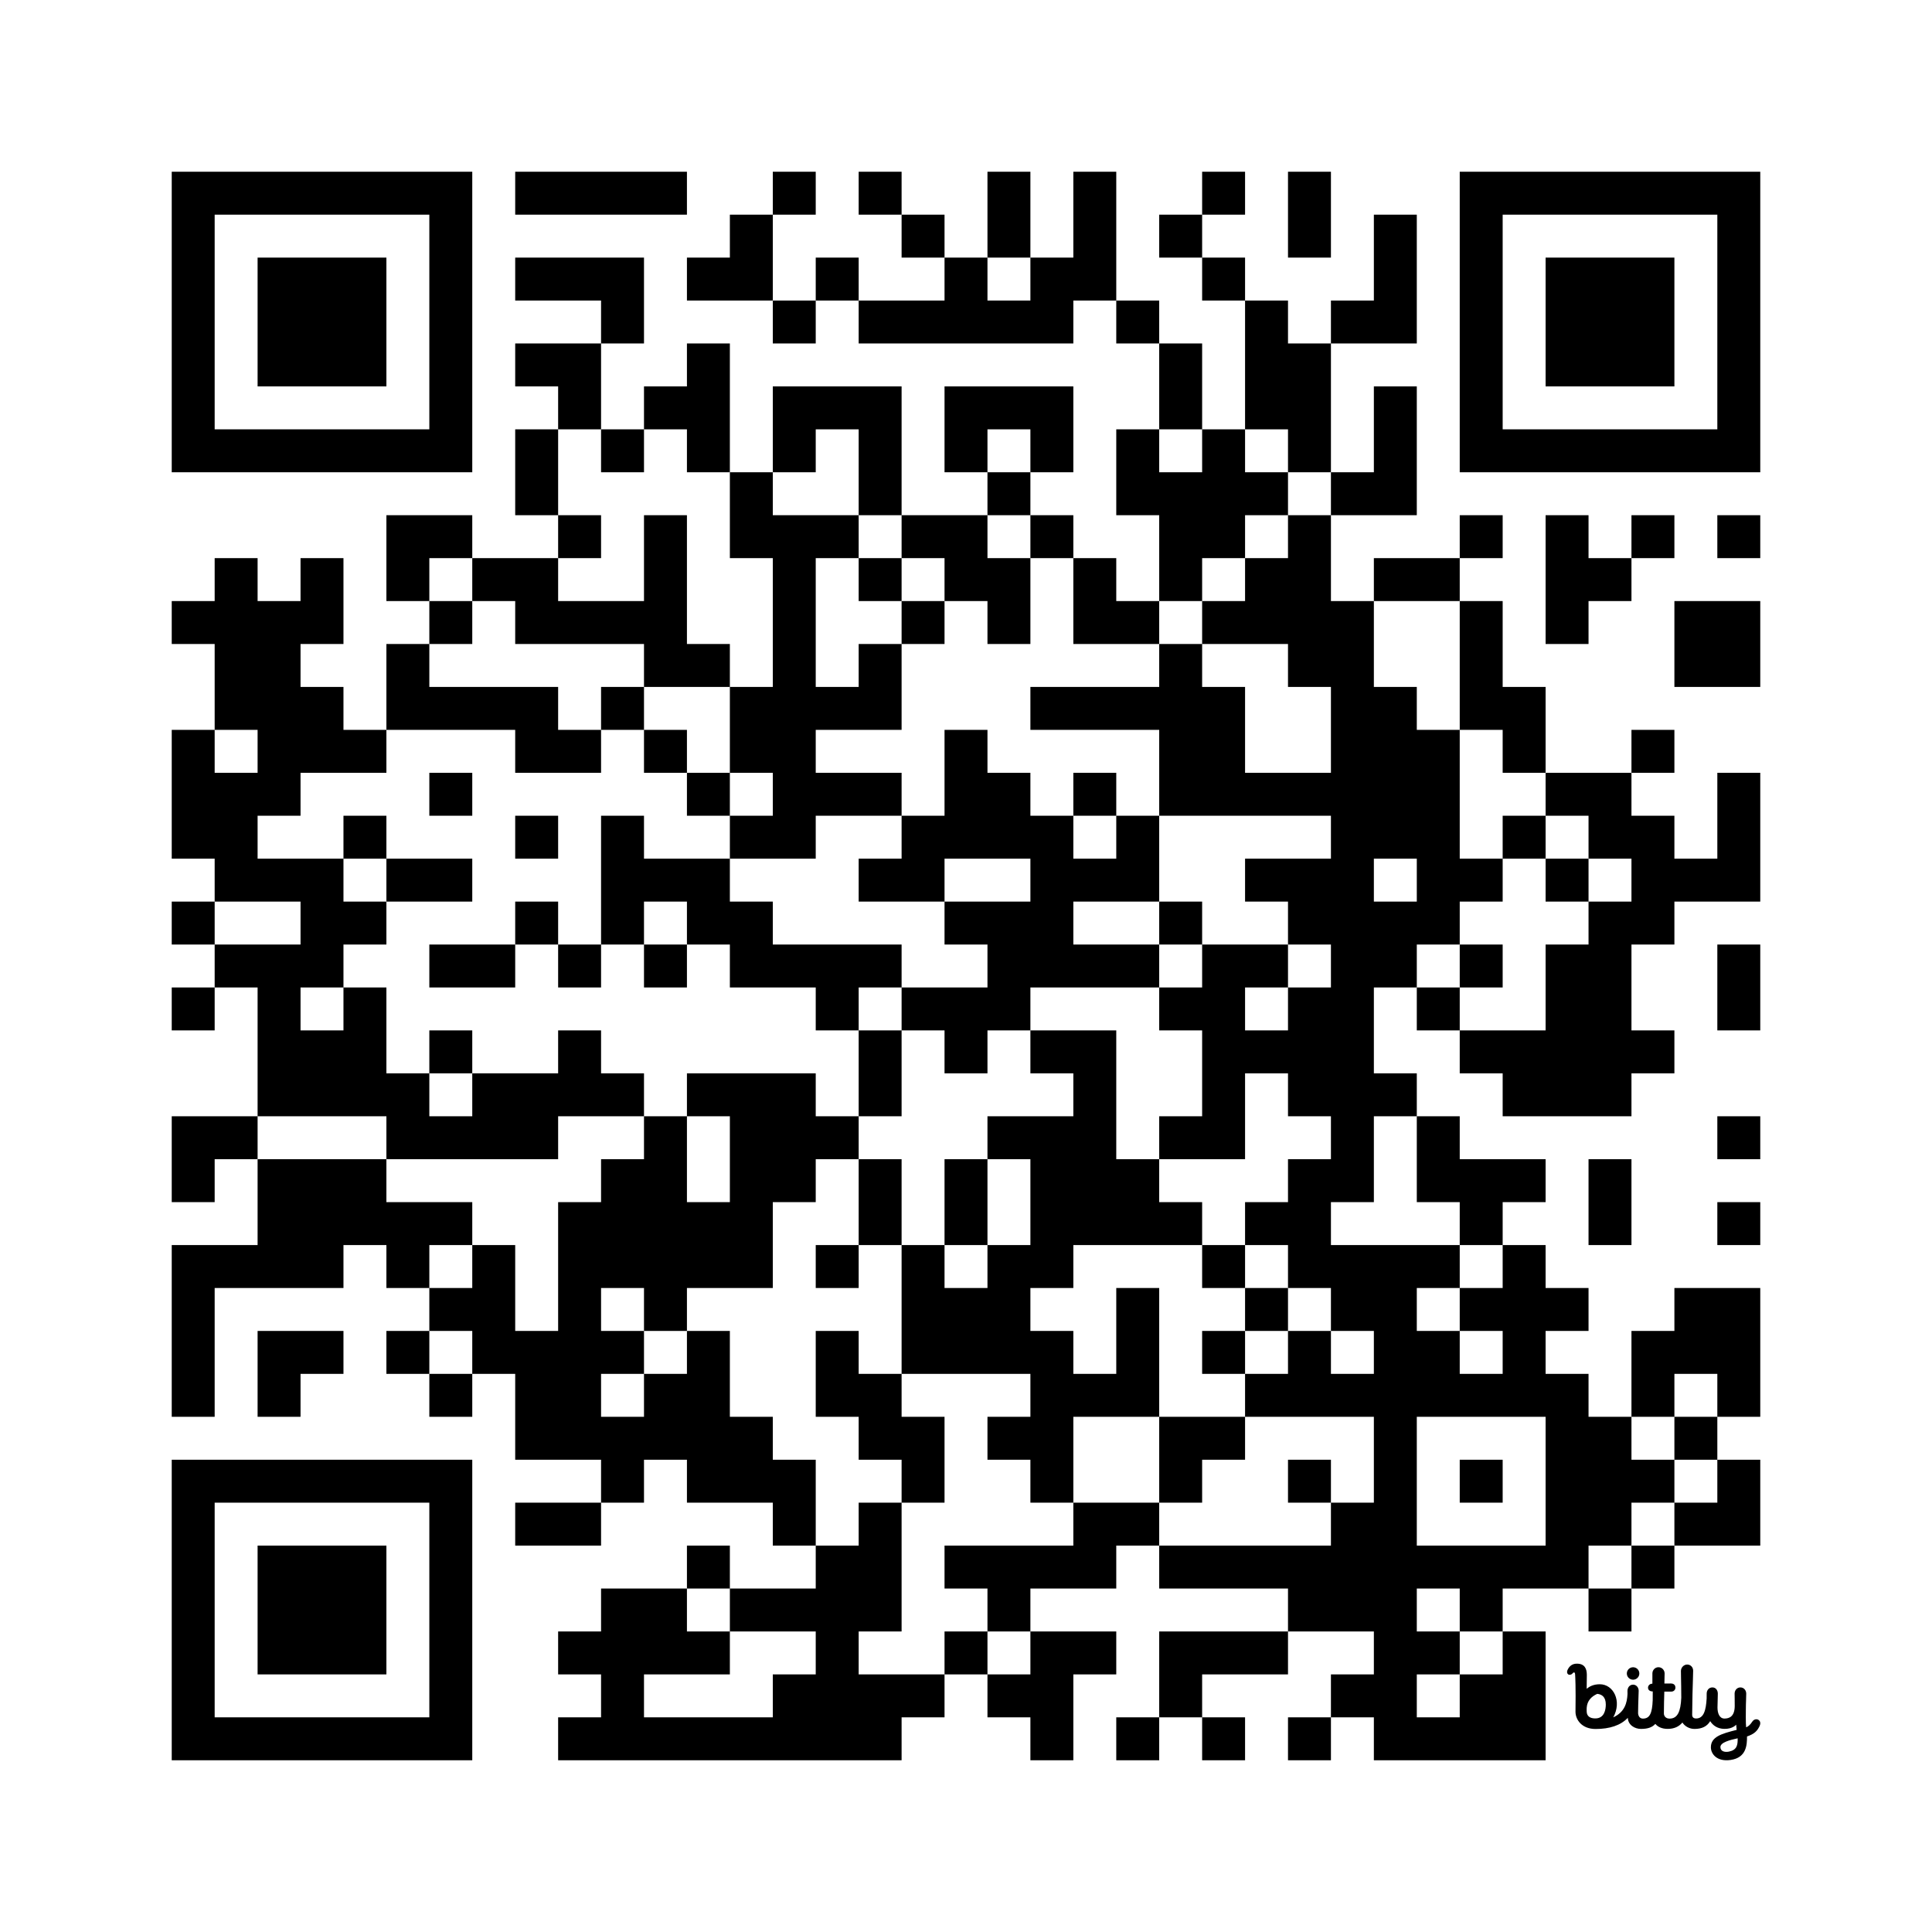 <?xml version='1.0'?>
<!--
Bitly Generated QR Code
v5
37x37
-->
<svg width='720' height='720'
xmlns='http://www.w3.org/2000/svg'
xmlns:xlink='http://www.w3.org/1999/xlink'>
	<g id='background' style='fill:#ffffff' >
<rect x="0" y="0" width="720" height="720" />
</g>
<g id='pips' style='fill:#000000' >
<path d="M64,224L80,224L80,208L96,208L96,224L112,224L112,208L128,208L128,224L128,240L112,240L112,256L128,256L128,272L144,272L144,288L128,288L112,288L112,304L96,304L96,320L112,320L128,320L128,336L144,336L144,352L128,352L128,368L112,368L112,384L128,384L128,368L144,368L144,384L144,400L160,400L160,416L176,416L176,400L192,400L208,400L208,384L224,384L224,400L240,400L240,416L224,416L208,416L208,432L192,432L176,432L160,432L144,432L144,416L128,416L112,416L96,416L96,400L96,384L96,368L80,368L80,352L96,352L112,352L112,336L96,336L80,336L80,320L64,320L64,304L64,288L64,272L80,272L80,288L96,288L96,272L80,272L80,256L80,240L64,240L64,224M64,336L80,336L80,352L64,352L64,336M64,368L80,368L80,384L64,384L64,368M64,416L80,416L96,416L96,432L80,432L80,448L64,448L64,432L64,416M64,464L80,464L96,464L96,448L96,432L112,432L128,432L144,432L144,448L160,448L176,448L176,464L160,464L160,480L144,480L144,464L128,464L128,480L112,480L96,480L80,480L80,496L80,512L80,528L64,528L64,512L64,496L64,480L64,464M96,496L112,496L128,496L128,512L112,512L112,528L96,528L96,512L96,496M128,304L144,304L144,320L128,320L128,304M144,192L160,192L176,192L176,208L160,208L160,224L144,224L144,208L144,192M144,240L160,240L160,256L176,256L192,256L208,256L208,272L224,272L224,288L208,288L192,288L192,272L176,272L160,272L144,272L144,256L144,240M144,320L160,320L176,320L176,336L160,336L144,336L144,320M144,496L160,496L160,512L144,512L144,496M160,224L176,224L176,240L160,240L160,224M160,288L176,288L176,304L160,304L160,288M160,352L176,352L192,352L192,368L176,368L160,368L160,352M160,384L176,384L176,400L160,400L160,384M160,480L176,480L176,464L192,464L192,480L192,496L208,496L208,480L208,464L208,448L224,448L224,432L240,432L240,416L256,416L256,432L256,448L272,448L272,432L272,416L256,416L256,400L272,400L288,400L304,400L304,416L320,416L320,432L304,432L304,448L288,448L288,464L288,480L272,480L256,480L256,496L240,496L240,480L224,480L224,496L240,496L240,512L224,512L224,528L240,528L240,512L256,512L256,496L272,496L272,512L272,528L288,528L288,544L304,544L304,560L304,576L288,576L288,560L272,560L256,560L256,544L240,544L240,560L224,560L224,544L208,544L192,544L192,528L192,512L176,512L176,496L160,496L160,480M160,512L176,512L176,528L160,528L160,512M176,208L192,208L208,208L208,224L224,224L240,224L240,208L240,192L256,192L256,208L256,224L256,240L272,240L272,256L256,256L240,256L240,240L224,240L208,240L192,240L192,224L176,224L176,208M192,64L208,64L224,64L240,64L256,64L256,80L240,80L224,80L208,80L192,80L192,64M192,96L208,96L224,96L240,96L240,112L240,128L224,128L224,112L208,112L192,112L192,96M192,128L208,128L224,128L224,144L224,160L208,160L208,144L192,144L192,128M192,160L208,160L208,176L208,192L192,192L192,176L192,160M192,304L208,304L208,320L192,320L192,304M192,336L208,336L208,352L192,352L192,336M192,560L208,560L224,560L224,576L208,576L192,576L192,560M208,192L224,192L224,208L208,208L208,192M208,352L224,352L224,368L208,368L208,352M208,608L224,608L224,592L240,592L256,592L256,608L272,608L272,624L256,624L240,624L240,640L256,640L272,640L288,640L288,624L304,624L304,608L288,608L272,608L272,592L288,592L304,592L304,576L320,576L320,560L336,560L336,576L336,592L336,608L320,608L320,624L336,624L352,624L352,640L336,640L336,656L320,656L304,656L288,656L272,656L256,656L240,656L224,656L208,656L208,640L224,640L224,624L208,624L208,608M224,160L240,160L240,176L224,176L224,160M224,256L240,256L240,272L224,272L224,256M224,304L240,304L240,320L256,320L272,320L272,336L288,336L288,352L304,352L320,352L336,352L336,368L320,368L320,384L304,384L304,368L288,368L272,368L272,352L256,352L256,336L240,336L240,352L224,352L224,336L224,320L224,304M240,144L256,144L256,128L272,128L272,144L272,160L272,176L256,176L256,160L240,160L240,144M240,272L256,272L256,288L240,288L240,272M240,352L256,352L256,368L240,368L240,352M256,96L272,96L272,80L288,80L288,96L288,112L272,112L256,112L256,96M256,288L272,288L272,304L256,304L256,288M256,576L272,576L272,592L256,592L256,576M272,176L288,176L288,192L304,192L320,192L320,208L304,208L304,224L304,240L304,256L320,256L320,240L336,240L336,256L336,272L320,272L304,272L304,288L320,288L336,288L336,304L320,304L304,304L304,320L288,320L272,320L272,304L288,304L288,288L272,288L272,272L272,256L288,256L288,240L288,224L288,208L272,208L272,192L272,176M288,64L304,64L304,80L288,80L288,64M288,112L304,112L304,128L288,128L288,112M288,144L304,144L320,144L336,144L336,160L336,176L336,192L320,192L320,176L320,160L304,160L304,176L288,176L288,160L288,144M304,96L320,96L320,112L304,112L304,96M304,464L320,464L320,480L304,480L304,464M304,496L320,496L320,512L336,512L336,528L352,528L352,544L352,560L336,560L336,544L320,544L320,528L304,528L304,512L304,496M320,64L336,64L336,80L320,80L320,64M320,112L336,112L352,112L352,96L368,96L368,112L384,112L384,96L400,96L400,80L400,64L416,64L416,80L416,96L416,112L400,112L400,128L384,128L368,128L352,128L336,128L320,128L320,112M320,208L336,208L336,224L320,224L320,208M320,320L336,320L336,304L352,304L352,288L352,272L368,272L368,288L384,288L384,304L400,304L400,320L416,320L416,304L432,304L432,320L432,336L416,336L400,336L400,352L416,352L432,352L432,368L416,368L400,368L384,368L384,384L368,384L368,400L352,400L352,384L336,384L336,368L352,368L368,368L368,352L352,352L352,336L368,336L384,336L384,320L368,320L352,320L352,336L336,336L320,336L320,320M320,384L336,384L336,400L336,416L320,416L320,400L320,384M320,432L336,432L336,448L336,464L320,464L320,448L320,432M336,80L352,80L352,96L336,96L336,80M336,192L352,192L368,192L368,208L384,208L384,224L384,240L368,240L368,224L352,224L352,208L336,208L336,192M336,224L352,224L352,240L336,240L336,224M336,464L352,464L352,480L368,480L368,464L384,464L384,448L384,432L368,432L368,416L384,416L400,416L400,400L384,400L384,384L400,384L416,384L416,400L416,416L416,432L432,432L432,448L448,448L448,464L432,464L416,464L400,464L400,480L384,480L384,496L400,496L400,512L416,512L416,496L416,480L432,480L432,496L432,512L432,528L416,528L400,528L400,544L400,560L384,560L384,544L368,544L368,528L384,528L384,512L368,512L352,512L336,512L336,496L336,480L336,464M352,144L368,144L384,144L400,144L400,160L400,176L384,176L384,160L368,160L368,176L352,176L352,160L352,144M352,432L368,432L368,448L368,464L352,464L352,448L352,432M352,576L368,576L384,576L400,576L400,560L416,560L432,560L432,576L416,576L416,592L400,592L384,592L384,608L368,608L368,592L352,592L352,576M352,608L368,608L368,624L352,624L352,608M368,64L384,64L384,80L384,96L368,96L368,80L368,64M368,176L384,176L384,192L368,192L368,176M368,624L384,624L384,608L400,608L416,608L416,624L400,624L400,640L400,656L384,656L384,640L368,640L368,624M384,192L400,192L400,208L384,208L384,192M384,256L400,256L416,256L432,256L432,240L448,240L448,256L464,256L464,272L464,288L480,288L496,288L496,272L496,256L480,256L480,240L464,240L448,240L448,224L464,224L464,208L480,208L480,192L496,192L496,208L496,224L512,224L512,240L512,256L528,256L528,272L544,272L544,288L544,304L544,320L560,320L560,336L544,336L544,352L528,352L528,368L512,368L512,384L512,400L528,400L528,416L512,416L512,432L512,448L496,448L496,464L512,464L528,464L544,464L544,480L528,480L528,496L544,496L544,512L560,512L560,496L544,496L544,480L560,480L560,464L576,464L576,480L592,480L592,496L576,496L576,512L592,512L592,528L608,528L608,544L624,544L624,560L608,560L608,576L592,576L592,592L576,592L560,592L560,608L544,608L544,592L528,592L528,608L544,608L544,624L528,624L528,640L544,640L544,624L560,624L560,608L576,608L576,624L576,640L576,656L560,656L544,656L528,656L512,656L512,640L496,640L496,624L512,624L512,608L496,608L480,608L480,592L464,592L448,592L432,592L432,576L448,576L464,576L480,576L496,576L496,560L512,560L512,544L512,528L496,528L480,528L464,528L464,512L480,512L480,496L496,496L496,512L512,512L512,496L496,496L496,480L480,480L480,464L464,464L464,448L480,448L480,432L496,432L496,416L480,416L480,400L464,400L464,416L464,432L448,432L432,432L432,416L448,416L448,400L448,384L432,384L432,368L448,368L448,352L464,352L480,352L480,368L464,368L464,384L480,384L480,368L496,368L496,352L480,352L480,336L464,336L464,320L480,320L496,320L496,304L480,304L464,304L448,304L432,304L432,288L432,272L416,272L400,272L384,272L384,256M400,208L416,208L416,224L432,224L432,240L416,240L400,240L400,224L400,208M400,288L416,288L416,304L400,304L400,288M416,112L432,112L432,128L416,128L416,112M416,160L432,160L432,176L448,176L448,160L464,160L464,176L480,176L480,192L464,192L464,208L448,208L448,224L432,224L432,208L432,192L416,192L416,176L416,160M416,640L432,640L432,656L416,656L416,640M432,80L448,80L448,96L432,96L432,80M432,128L448,128L448,144L448,160L432,160L432,144L432,128M432,336L448,336L448,352L432,352L432,336M432,528L448,528L464,528L464,544L448,544L448,560L432,560L432,544L432,528M432,608L448,608L464,608L480,608L480,624L464,624L448,624L448,640L432,640L432,624L432,608M448,64L464,64L464,80L448,80L448,64M448,96L464,96L464,112L448,112L448,96M448,464L464,464L464,480L448,480L448,464M448,496L464,496L464,512L448,512L448,496M448,640L464,640L464,656L448,656L448,640M464,112L480,112L480,128L496,128L496,144L496,160L496,176L480,176L480,160L464,160L464,144L464,128L464,112M464,480L480,480L480,496L464,496L464,480M480,64L496,64L496,80L496,96L480,96L480,80L480,64M480,544L496,544L496,560L480,560L480,544M480,640L496,640L496,656L480,656L480,640M496,112L512,112L512,96L512,80L528,80L528,96L528,112L528,128L512,128L496,128L496,112M496,176L512,176L512,160L512,144L528,144L528,160L528,176L528,192L512,192L496,192L496,176M512,320L512,336L528,336L528,320L512,320M512,208L528,208L544,208L544,224L528,224L512,224L512,208M528,528L528,544L528,560L528,576L544,576L560,576L576,576L576,560L576,544L576,528L560,528L544,528L528,528M528,368L544,368L544,384L528,384L528,368M528,416L544,416L544,432L560,432L576,432L576,448L560,448L560,464L544,464L544,448L528,448L528,432L528,416M544,192L560,192L560,208L544,208L544,192M544,224L560,224L560,240L560,256L576,256L576,272L576,288L560,288L560,272L544,272L544,256L544,240L544,224M544,352L560,352L560,368L544,368L544,352M544,384L560,384L576,384L576,368L576,352L592,352L592,336L608,336L608,320L592,320L592,304L576,304L576,288L592,288L608,288L608,304L624,304L624,320L640,320L640,304L640,288L656,288L656,304L656,320L656,336L640,336L624,336L624,352L608,352L608,368L608,384L624,384L624,400L608,400L608,416L592,416L576,416L560,416L560,400L544,400L544,384M544,544L560,544L560,560L544,560L544,544M560,304L576,304L576,320L560,320L560,304M576,192L592,192L592,208L608,208L608,224L592,224L592,240L576,240L576,224L576,208L576,192M576,320L592,320L592,336L576,336L576,320M592,432L608,432L608,448L608,464L592,464L592,448L592,432M592,592L608,592L608,608L592,608L592,592M608,192L624,192L624,208L608,208L608,192M608,272L624,272L624,288L608,288L608,272M608,496L624,496L624,480L640,480L656,480L656,496L656,512L656,528L640,528L640,512L624,512L624,528L608,528L608,512L608,496M608,576L624,576L624,592L608,592L608,576M624,224L640,224L656,224L656,240L656,256L640,256L624,256L624,240L624,224M624,528L640,528L640,544L624,544L624,528M624,560L640,560L640,544L656,544L656,560L656,576L640,576L624,576L624,560M640,192L656,192L656,208L640,208L640,192M640,352L656,352L656,368L656,384L640,384L640,368L640,352M640,416L656,416L656,432L640,432L640,416M640,448L656,448L656,464L640,464L640,448Z" />
<path d="M4.725,9.069C6.179,9.044 6.415,7.615 6.415,6.769C6.415,5.516 5.775,5.079 5,5C4.043,5.424 3.34,6.146 3.256,7.261C3.242,7.444 3.237,7.689 3.252,7.976C3.291,8.738 3.849,9.084 4.725,9.069 M 12.245 10.807 C 11.205 10.807 10.112 10.167 10.06 8.971 C 8.877 10.222 7.054 10.819 4.725 10.819 C 2.377 10.819 1.396 9.217 1.396 7.97 C 1.455 3.813 1.361 2.255 1.341 1.935 C 1.339 1.907 1.338 1.888 1.338 1.879 L 1.337 1.868 C 1.331 1.71 1.322 1.473 1.172 1.457 C 1.079 1.447 1.018 1.476 0.911 1.609 C 0.75 1.823 0.425 1.908 0.227 1.794 C -0.012 1.655 -0.056 1.351 0.065 1.07 C 0.4 0.321 0.938 -0.01 1.663 0 C 2.915 0.018 3.274 0.836 3.274 1.857 C 3.274 1.857 3.246 3.329 3.246 4.158 C 3.689 3.797 4.34 3.41 5.427 3.41 C 7.69 3.41 9.127 6.212 7.65 8.893 C 9.543 8.02 9.938 6.516 10.011 5.024 L 10.004 4.52 C 10.004 3.955 10.369 3.477 10.936 3.477 C 11.503 3.477 11.88 3.988 11.86 4.527 C 11.792 6.344 11.764 7.54 11.764 8.172 C 11.764 8.538 11.964 9.1 12.556 9.1 C 13.713 9.1 14.094 8.192 14.184 6.059 C 14.188 5.264 14.193 4.6 14.193 4.6 C 13.668 4.6 13.409 4.324 13.409 3.979 C 13.409 3.635 13.683 3.316 14.132 3.316 C 14.132 3.316 14.133 2.118 14.133 1.622 C 14.133 1.057 14.572 0.588 15.139 0.588 C 15.706 0.588 16.157 1.057 16.157 1.622 C 16.157 1.81 16.149 2.028 16.142 2.269 C 16.131 2.578 16.12 2.925 16.121 3.291 L 16.203 3.291 H 16.203 C 16.357 3.29 16.705 3.289 17.168 3.283 C 17.72 3.277 17.945 3.585 17.945 3.971 C 17.945 4.357 17.648 4.626 17.26 4.628 C 16.901 4.629 16.108 4.625 16.108 4.625 C 16.072 5.767 16.038 7.145 16.038 8.248 C 16.038 8.645 16.313 9.1 16.977 9.1 C 18.316 9.1 18.817 7.909 18.917 5.65 C 18.91 4.077 18.891 3.165 18.877 2.478 V 2.478 C 18.867 1.997 18.859 1.626 18.859 1.214 C 18.859 0.649 19.329 0.144 19.897 0.144 C 20.464 0.144 20.883 0.598 20.883 1.163 C 20.883 1.598 20.865 2.107 20.841 2.801 V 2.801 V 2.801 C 20.801 3.975 20.742 5.678 20.72 8.45 C 20.716 8.819 20.897 9.079 21.375 9.079 C 22.652 9.079 23.007 7.696 23.119 5.763 C 23.12 5.67 23.12 5.579 23.121 5.489 L 23.121 5.489 C 23.123 5.305 23.125 5.129 23.125 4.956 C 23.125 4.391 23.501 3.934 24.069 3.934 C 24.636 3.934 24.969 4.402 24.969 4.967 C 24.969 5.37 24.956 5.746 24.943 6.135 C 24.931 6.478 24.918 6.83 24.915 7.218 C 24.905 8.215 25.245 9.094 26.076 9.091 C 26.873 9.089 27.748 8.754 27.769 7.045 C 27.775 6.57 27.768 6.205 27.762 5.837 V 5.837 V 5.837 V 5.837 C 27.756 5.564 27.751 5.29 27.751 4.967 C 27.751 4.402 28.145 3.934 28.712 3.934 C 29.279 3.934 29.674 4.402 29.674 4.967 C 29.674 5.305 29.661 5.641 29.648 6.014 V 6.014 V 6.015 V 6.015 C 29.631 6.478 29.612 6.998 29.612 7.648 C 29.612 7.648 29.577 10.014 29.66 10.538 C 29.92 10.451 30.296 10.197 30.694 9.58 C 30.934 9.208 31.393 9.128 31.676 9.293 C 32.065 9.52 32.051 9.963 31.906 10.287 C 31.53 11.124 31.041 11.636 29.805 12.059 C 29.809 13.478 29.71 15.571 27.087 15.95 C 24.84 16.273 23.824 14.971 23.821 13.862 C 23.816 12.112 25.565 11.602 28.09 10.966 L 28.009 10.099 C 28.009 10.099 27.446 10.836 26.021 10.801 C 24.922 10.773 24.166 10.254 23.708 9.521 C 23.179 10.39 22.349 10.81 21.1 10.81 C 20.277 10.81 19.493 10.376 19.105 9.746 C 18.532 10.431 17.734 10.802 16.661 10.802 C 15.726 10.802 15.035 10.479 14.621 9.975 C 14.087 10.571 13.318 10.807 12.245 10.807 Z M 28.255 12.363 C 26.979 12.639 25.38 13.041 25.398 13.827 C 25.416 14.564 26.177 14.698 26.811 14.567 C 28.129 14.294 28.282 13.502 28.255 12.363 Z M 11.97 1.625 C 11.97 1.054 11.507 0.593 10.935 0.593 C 10.362 0.593 9.899 1.054 9.899 1.625 C 9.899 2.195 10.362 2.657 10.935 2.657 C 11.507 2.657 11.97 2.195 11.97 1.625 Z" fill='#000000' transform='translate(584, 620) scale(2.25, 2.25)' />
</g>
<g id='corners-outer-1' style='fill:#000000' >
<path d="M64,64L80,64L96,64L112,64L128,64L144,64L160,64L176,64L176,80L176,96L176,112L176,128L176,144L176,160L176,176L160,176L144,176L128,176L112,176L96,176L80,176L64,176L64,160L64,144L64,128L64,112L64,96L64,80L64,64M80,80L80,96L80,112L80,128L80,144L80,160L96,160L112,160L128,160L144,160L160,160L160,144L160,128L160,112L160,96L160,80L144,80L128,80L112,80L96,80L80,80Z" />
</g>
<g id='corners-inner-1' style='fill:#000000' >
<path d="M96,96L112,96L128,96L144,96L144,112L144,128L144,144L128,144L112,144L96,144L96,128L96,112L96,96Z" />
</g>
<g id='corners-outer-2' style='fill:#000000' >
<path d="M544,64L560,64L576,64L592,64L608,64L624,64L640,64L656,64L656,80L656,96L656,112L656,128L656,144L656,160L656,176L640,176L624,176L608,176L592,176L576,176L560,176L544,176L544,160L544,144L544,128L544,112L544,96L544,80L544,64M560,80L560,96L560,112L560,128L560,144L560,160L576,160L592,160L608,160L624,160L640,160L640,144L640,128L640,112L640,96L640,80L624,80L608,80L592,80L576,80L560,80Z" />
</g>
<g id='corners-inner-2' style='fill:#000000' >
<path d="M576,96L592,96L608,96L624,96L624,112L624,128L624,144L608,144L592,144L576,144L576,128L576,112L576,96Z" />
</g>
<g id='corners-outer-3' style='fill:#000000' >
<path d="M64,544L80,544L96,544L112,544L128,544L144,544L160,544L176,544L176,560L176,576L176,592L176,608L176,624L176,640L176,656L160,656L144,656L128,656L112,656L96,656L80,656L64,656L64,640L64,624L64,608L64,592L64,576L64,560L64,544M80,560L80,576L80,592L80,608L80,624L80,640L96,640L112,640L128,640L144,640L160,640L160,624L160,608L160,592L160,576L160,560L144,560L128,560L112,560L96,560L80,560Z" />
</g>
<g id='corners-inner-3' style='fill:#000000' >
<path d="M96,576L112,576L128,576L144,576L144,592L144,608L144,624L128,624L112,624L96,624L96,608L96,592L96,576Z" />
</g>
</svg>
